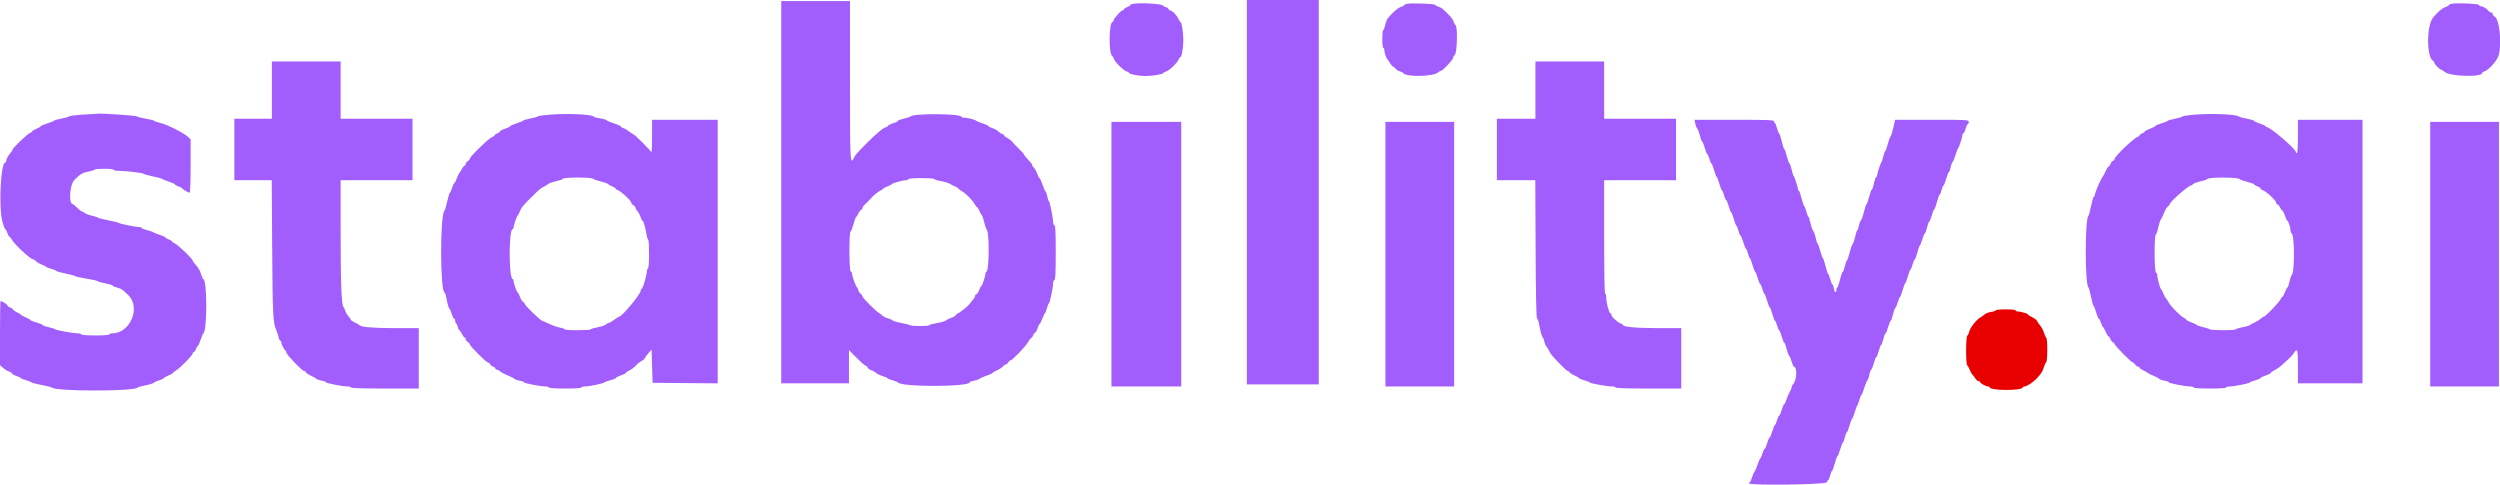 <svg id="svg" version="1.1" xmlns="http://www.w3.org/2000/svg" xmlns:xlink="http://www.w3.org/1999/xlink" width="400" height="77.536" viewBox="0, 0, 400,77.536"><g id="svgg"><path id="path0" d="M199.500 30.750 L 199.500 61.500 205.250 61.500 L 211.000 61.500 211.000 30.750 L 211.000 0.000 205.250 0.000 L 199.500 0.000 199.500 30.750 M125.000 30.750 L 125.000 61.333 130.417 61.333 L 135.833 61.333 135.833 58.674 L 135.833 56.015 137.064 57.257 C 137.741 57.941,138.376 58.500,138.475 58.500 C 138.574 58.500,138.731 58.641,138.823 58.814 C 138.916 58.987,139.167 59.172,139.382 59.226 C 139.596 59.280,139.939 59.469,140.142 59.646 C 140.346 59.822,140.848 60.066,141.257 60.187 C 141.665 60.307,142.000 60.455,142.000 60.515 C 142.000 60.574,142.356 60.721,142.792 60.841 C 143.227 60.961,143.623 61.118,143.673 61.190 C 144.190 61.950,155.167 61.918,155.167 61.157 C 155.167 61.087,155.468 60.978,155.837 60.916 C 156.205 60.854,156.599 60.716,156.712 60.610 C 156.824 60.504,157.348 60.273,157.875 60.098 C 158.402 59.923,158.833 59.728,158.833 59.665 C 158.833 59.602,159.152 59.410,159.542 59.237 C 159.931 59.065,160.348 58.791,160.468 58.629 C 160.588 58.466,160.776 58.333,160.886 58.333 C 160.996 58.333,161.180 58.183,161.295 58.000 C 161.409 57.817,161.584 57.667,161.683 57.667 C 161.947 57.667,164.078 55.456,164.440 54.807 C 164.610 54.501,164.881 54.152,165.042 54.032 C 165.202 53.912,165.333 53.714,165.333 53.592 C 165.333 53.469,165.442 53.327,165.574 53.277 C 165.706 53.226,165.906 52.880,166.017 52.509 C 166.128 52.137,166.275 51.833,166.343 51.833 C 166.411 51.833,166.601 51.458,166.766 51.000 C 166.931 50.542,167.112 50.167,167.169 50.167 C 167.226 50.167,167.375 49.792,167.500 49.333 C 167.625 48.875,167.778 48.500,167.841 48.500 C 167.974 48.500,168.500 45.952,168.500 45.306 C 168.500 45.061,168.594 44.830,168.708 44.792 C 168.868 44.738,168.917 43.713,168.917 40.417 C 168.917 37.120,168.868 36.095,168.708 36.042 C 168.594 36.003,168.500 35.779,168.500 35.542 C 168.500 34.878,167.950 32.167,167.816 32.167 C 167.750 32.167,167.645 31.865,167.583 31.497 C 167.521 31.128,167.383 30.734,167.276 30.622 C 167.170 30.509,166.940 29.985,166.765 29.458 C 166.589 28.931,166.393 28.500,166.329 28.500 C 166.265 28.500,166.078 28.144,165.913 27.708 C 165.749 27.273,165.514 26.857,165.391 26.783 C 165.268 26.710,165.167 26.566,165.167 26.464 C 165.167 26.362,165.059 26.159,164.928 26.014 C 164.797 25.869,164.497 25.540,164.262 25.284 C 164.026 25.028,163.833 24.765,163.832 24.701 C 163.832 24.636,163.459 24.224,163.003 23.784 C 162.548 23.345,162.079 22.850,161.963 22.684 C 161.846 22.518,161.506 22.257,161.208 22.104 C 160.910 21.950,160.667 21.757,160.667 21.674 C 160.667 21.590,160.514 21.474,160.328 21.415 C 160.141 21.356,159.860 21.173,159.703 21.009 C 159.545 20.845,159.135 20.620,158.792 20.509 C 158.448 20.398,158.167 20.250,158.167 20.181 C 158.167 20.111,157.735 19.911,157.208 19.736 C 156.681 19.561,156.212 19.370,156.167 19.311 C 156.042 19.150,154.812 18.835,154.306 18.834 C 154.061 18.834,153.836 18.759,153.806 18.668 C 153.635 18.160,146.025 18.130,145.676 18.636 C 145.625 18.710,145.152 18.865,144.625 18.981 C 144.098 19.096,143.667 19.255,143.667 19.334 C 143.667 19.413,143.498 19.527,143.292 19.587 C 142.612 19.785,142.000 20.079,142.000 20.207 C 142.000 20.277,141.914 20.333,141.808 20.333 C 141.465 20.333,140.181 21.384,138.752 22.833 C 136.962 24.648,136.902 24.718,136.588 25.324 C 136.023 26.417,136.000 25.941,136.000 13.000 L 136.000 0.167 130.500 0.167 L 125.000 0.167 125.000 30.750 M181.292 0.610 C 181.040 0.653,180.833 0.751,180.833 0.828 C 180.833 0.905,180.608 1.046,180.333 1.142 C 180.058 1.238,179.833 1.395,179.833 1.491 C 179.833 1.588,179.730 1.667,179.604 1.667 C 179.336 1.667,178.168 2.987,178.167 3.292 C 178.167 3.406,178.105 3.500,178.029 3.500 C 177.420 3.500,177.355 8.591,177.959 8.979 C 178.048 9.036,178.173 9.249,178.236 9.450 C 178.391 9.946,179.804 11.320,180.283 11.440 C 180.494 11.493,180.667 11.597,180.667 11.671 C 180.667 11.875,182.225 12.167,183.314 12.167 C 184.397 12.167,186.167 11.853,186.167 11.662 C 186.167 11.593,186.353 11.489,186.582 11.432 C 187.068 11.310,188.422 10.007,188.580 9.510 C 188.640 9.321,188.750 9.167,188.825 9.167 C 189.065 9.167,189.333 7.723,189.333 6.434 C 189.333 5.165,189.065 3.500,188.860 3.500 C 188.799 3.500,188.646 3.270,188.522 2.989 C 188.273 2.427,187.529 1.667,187.228 1.667 C 187.122 1.667,186.992 1.554,186.940 1.417 C 186.887 1.279,186.734 1.167,186.600 1.167 C 186.467 1.167,186.229 1.038,186.072 0.882 C 185.785 0.595,182.475 0.406,181.292 0.610 M225.125 0.610 C 224.873 0.653,224.667 0.751,224.667 0.826 C 224.667 0.902,224.498 1.007,224.292 1.059 C 223.735 1.200,223.006 1.800,222.080 2.879 C 221.940 3.041,221.740 3.548,221.634 4.004 C 221.529 4.460,221.381 4.833,221.305 4.833 C 221.229 4.833,221.167 5.471,221.167 6.250 C 221.167 7.083,221.235 7.667,221.333 7.667 C 221.425 7.667,221.500 7.851,221.500 8.075 C 221.500 8.471,221.807 9.330,222.009 9.500 C 222.064 9.546,222.250 9.827,222.423 10.125 C 222.597 10.423,222.817 10.667,222.913 10.667 C 223.008 10.667,223.174 10.807,223.282 10.979 C 223.389 11.151,223.687 11.344,223.945 11.409 C 224.203 11.474,224.459 11.601,224.516 11.692 C 224.934 12.369,229.425 12.266,230.128 11.563 C 230.254 11.436,230.448 11.333,230.558 11.333 C 230.830 11.333,232.500 9.545,232.500 9.254 C 232.500 9.127,232.631 8.892,232.792 8.732 C 233.142 8.381,233.235 4.252,232.897 4.036 C 232.795 3.970,232.654 3.729,232.585 3.500 C 232.450 3.059,232.309 2.869,231.553 2.113 C 230.798 1.358,230.607 1.216,230.167 1.082 C 229.938 1.012,229.699 0.876,229.637 0.779 C 229.520 0.597,225.972 0.464,225.125 0.610 M392.208 0.609 C 392.002 0.654,391.833 0.745,391.833 0.811 C 391.833 0.878,391.567 1.029,391.242 1.147 C 390.693 1.345,390.020 1.922,389.278 2.829 C 388.243 4.095,388.235 9.121,389.269 9.717 C 389.396 9.790,389.500 9.940,389.500 10.050 C 389.500 10.278,390.392 11.167,390.620 11.167 C 390.703 11.167,390.922 11.308,391.107 11.480 C 391.931 12.248,397.167 12.399,397.167 11.655 C 397.167 11.582,397.335 11.469,397.542 11.404 C 398.250 11.179,399.595 9.628,399.806 8.791 C 400.315 6.768,399.907 3.063,399.129 2.646 C 398.966 2.559,398.833 2.378,398.833 2.244 C 398.833 2.110,398.725 2.000,398.593 2.000 C 398.460 2.000,398.253 1.869,398.132 1.708 C 397.868 1.358,397.262 1.000,396.933 1.000 C 396.802 1.000,396.663 0.907,396.625 0.792 C 396.555 0.581,393.023 0.435,392.208 0.609 M43.500 14.417 L 43.500 19.000 40.500 19.000 L 37.500 19.000 37.500 23.917 L 37.500 28.833 40.489 28.833 L 43.478 28.833 43.549 39.708 C 43.620 50.610,43.675 51.653,44.241 52.917 C 44.364 53.192,44.516 53.660,44.579 53.958 C 44.642 54.256,44.762 54.500,44.847 54.500 C 44.931 54.500,45.000 54.620,45.000 54.766 C 45.000 55.060,45.511 56.051,45.708 56.139 C 45.777 56.169,45.833 56.300,45.833 56.428 C 45.833 56.735,48.323 59.333,48.617 59.333 C 48.742 59.333,48.883 59.436,48.932 59.562 C 48.980 59.688,49.334 59.931,49.718 60.101 C 50.102 60.271,50.509 60.499,50.622 60.607 C 50.734 60.715,51.128 60.854,51.497 60.916 C 51.865 60.978,52.167 61.090,52.167 61.164 C 52.167 61.320,54.822 61.834,55.625 61.834 C 55.923 61.833,56.167 61.908,56.167 62.000 C 56.167 62.108,58.083 62.167,61.583 62.167 L 67.000 62.167 67.000 57.333 L 67.000 52.500 63.175 52.500 C 59.693 52.500,57.737 52.332,57.500 52.012 C 57.454 51.950,57.135 51.768,56.792 51.608 C 56.448 51.449,56.167 51.265,56.166 51.201 C 56.166 51.136,55.977 50.863,55.745 50.594 C 55.513 50.324,55.277 49.912,55.220 49.677 C 55.162 49.442,55.055 49.210,54.980 49.160 C 54.644 48.938,54.503 45.477,54.501 37.458 L 54.500 28.833 60.250 28.833 L 66.000 28.833 66.000 23.917 L 66.000 19.000 60.250 19.000 L 54.500 19.000 54.500 14.417 L 54.500 9.833 49.000 9.833 L 43.500 9.833 43.500 14.417 M245.667 14.417 L 245.667 19.000 242.583 19.000 L 239.500 19.000 239.500 23.917 L 239.500 28.833 242.574 28.833 L 245.647 28.833 245.699 39.839 C 245.735 47.644,245.804 50.880,245.934 50.964 C 246.036 51.030,246.169 51.383,246.231 51.750 C 246.428 52.911,246.726 54.000,246.846 54.000 C 246.910 54.000,247.012 54.260,247.071 54.578 C 247.131 54.896,247.271 55.252,247.382 55.370 C 247.493 55.487,247.694 55.808,247.829 56.083 C 248.127 56.691,248.208 56.791,249.557 58.208 C 250.145 58.827,250.707 59.333,250.805 59.333 C 250.903 59.333,251.043 59.434,251.117 59.557 C 251.190 59.680,251.569 59.919,251.958 60.089 C 252.348 60.259,252.667 60.448,252.667 60.510 C 252.667 60.573,253.023 60.721,253.458 60.841 C 253.894 60.961,254.290 61.117,254.339 61.189 C 254.447 61.348,257.160 61.833,257.938 61.833 C 258.247 61.833,258.500 61.908,258.500 62.000 C 258.500 62.108,260.361 62.167,263.750 62.167 L 269.000 62.167 269.000 57.333 L 269.000 52.500 265.278 52.500 C 261.791 52.500,259.667 52.306,259.667 51.988 C 259.667 51.915,259.498 51.805,259.292 51.743 C 258.837 51.606,257.833 50.680,257.833 50.398 C 257.833 50.286,257.756 50.169,257.662 50.137 C 257.437 50.062,257.004 48.418,257.002 47.625 C 257.001 47.281,256.925 47.000,256.833 47.000 C 256.724 47.000,256.667 43.861,256.667 37.917 L 256.667 28.833 262.417 28.833 L 268.167 28.833 268.167 23.917 L 268.167 19.000 262.417 19.000 L 256.667 19.000 256.667 14.417 L 256.667 9.833 251.167 9.833 L 245.667 9.833 245.667 14.417 M13.014 18.351 C 11.967 18.426,11.067 18.555,11.014 18.637 C 10.960 18.720,10.434 18.871,9.845 18.974 C 9.256 19.077,8.731 19.221,8.678 19.295 C 8.626 19.369,8.115 19.577,7.542 19.756 C 6.969 19.936,6.500 20.140,6.500 20.210 C 6.500 20.279,6.200 20.456,5.833 20.603 C 5.467 20.749,5.167 20.931,5.167 21.007 C 5.167 21.082,5.013 21.193,4.826 21.252 C 4.442 21.374,2.000 23.703,2.000 23.947 C 2.000 24.033,1.869 24.253,1.708 24.435 C 1.296 24.904,1.000 25.453,1.000 25.748 C 1.000 25.886,0.933 26.000,0.852 26.000 C 0.099 26.000,-0.244 33.252,0.400 35.542 C 0.574 36.160,0.774 36.667,0.845 36.667 C 0.916 36.667,1.061 36.929,1.167 37.250 C 1.273 37.571,1.412 37.833,1.477 37.833 C 1.542 37.833,1.729 38.060,1.892 38.337 C 2.405 39.204,4.890 41.500,5.317 41.500 C 5.411 41.500,5.621 41.640,5.785 41.812 C 5.949 41.983,6.365 42.223,6.708 42.345 C 7.052 42.467,7.333 42.613,7.333 42.670 C 7.333 42.727,7.708 42.875,8.167 43.000 C 8.625 43.125,9.000 43.279,9.000 43.342 C 9.000 43.406,9.656 43.593,10.458 43.759 C 11.260 43.925,11.954 44.114,12.000 44.178 C 12.046 44.243,12.890 44.428,13.875 44.589 C 14.860 44.750,15.667 44.934,15.667 44.998 C 15.667 45.061,16.192 45.212,16.833 45.333 C 17.475 45.454,18.000 45.614,18.000 45.687 C 18.000 45.760,18.319 45.906,18.708 46.010 C 19.446 46.208,19.526 46.261,20.527 47.223 C 22.568 49.184,20.837 53.333,17.980 53.333 C 17.716 53.333,17.500 53.408,17.500 53.500 C 17.500 53.603,16.639 53.667,15.250 53.667 C 13.861 53.667,13.000 53.603,13.000 53.500 C 13.000 53.408,12.756 53.333,12.458 53.333 C 11.714 53.332,8.941 52.837,8.835 52.685 C 8.788 52.618,8.319 52.468,7.792 52.353 C 7.265 52.237,6.833 52.083,6.833 52.010 C 6.833 51.937,6.383 51.751,5.833 51.597 C 5.283 51.442,4.833 51.260,4.833 51.192 C 4.833 51.124,4.496 50.929,4.083 50.759 C 3.671 50.589,3.333 50.404,3.333 50.349 C 3.333 50.293,3.090 50.141,2.792 50.011 C 2.494 49.881,2.152 49.637,2.032 49.470 C 1.912 49.303,1.704 49.167,1.569 49.167 C 1.433 49.167,1.279 49.051,1.225 48.911 C 1.139 48.687,0.347 48.167,0.092 48.167 C 0.041 48.167,-0.000 50.475,-0.000 53.296 L -0.000 58.426 0.519 58.881 C 0.804 59.132,1.211 59.380,1.424 59.433 C 1.636 59.487,1.844 59.621,1.887 59.733 C 1.930 59.844,2.273 60.037,2.649 60.161 C 3.025 60.285,3.333 60.436,3.333 60.497 C 3.333 60.557,3.708 60.709,4.167 60.833 C 4.625 60.958,5.000 61.109,5.000 61.168 C 5.000 61.228,5.731 61.418,6.625 61.590 C 7.519 61.763,8.287 61.953,8.333 62.013 C 8.812 62.637,21.586 62.638,21.996 62.014 C 22.044 61.942,22.593 61.787,23.217 61.671 C 23.840 61.554,24.440 61.372,24.550 61.265 C 24.660 61.159,25.069 60.977,25.458 60.862 C 25.848 60.747,26.167 60.597,26.167 60.527 C 26.167 60.458,26.504 60.262,26.917 60.092 C 27.329 59.922,27.667 59.736,27.667 59.677 C 27.667 59.619,27.893 59.438,28.169 59.275 C 28.817 58.892,30.833 56.828,30.833 56.548 C 30.833 56.430,30.912 56.333,31.009 56.333 C 31.105 56.333,31.262 56.108,31.358 55.833 C 31.454 55.558,31.588 55.333,31.656 55.333 C 31.724 55.333,31.922 54.902,32.097 54.375 C 32.272 53.848,32.474 53.373,32.546 53.321 C 33.174 52.857,33.151 44.667,32.521 44.667 C 32.458 44.667,32.309 44.337,32.190 43.934 C 31.979 43.221,31.721 42.788,31.125 42.147 C 30.965 41.974,30.833 41.770,30.833 41.693 C 30.833 41.429,28.520 39.204,28.010 38.978 C 27.730 38.854,27.500 38.691,27.500 38.617 C 27.500 38.543,27.275 38.404,27.000 38.308 C 26.725 38.212,26.500 38.079,26.500 38.011 C 26.500 37.943,26.069 37.744,25.542 37.569 C 25.015 37.395,24.546 37.206,24.500 37.149 C 24.454 37.093,24.023 36.948,23.542 36.826 C 23.060 36.704,22.667 36.543,22.667 36.468 C 22.667 36.394,22.498 36.333,22.292 36.333 C 21.740 36.334,19.097 35.797,19.000 35.665 C 18.954 35.603,18.204 35.416,17.333 35.250 C 16.462 35.084,15.713 34.896,15.667 34.832 C 15.621 34.768,15.173 34.618,14.671 34.499 C 14.169 34.380,13.657 34.181,13.534 34.058 C 13.410 33.934,13.221 33.833,13.113 33.832 C 13.005 33.831,12.662 33.568,12.352 33.248 C 12.041 32.928,11.727 32.667,11.655 32.667 C 10.946 32.667,11.143 29.551,11.900 28.796 C 12.877 27.822,13.200 27.631,14.191 27.442 C 14.728 27.340,15.167 27.199,15.167 27.129 C 15.167 27.058,15.842 27.000,16.667 27.000 C 17.556 27.000,18.167 27.068,18.167 27.167 C 18.167 27.258,18.560 27.334,19.042 27.334 C 20.174 27.334,22.892 27.667,23.000 27.818 C 23.046 27.882,23.721 28.070,24.500 28.234 C 25.279 28.399,25.954 28.583,26.000 28.643 C 26.046 28.702,26.515 28.895,27.042 29.069 C 27.569 29.244,28.000 29.444,28.000 29.514 C 28.000 29.584,28.262 29.727,28.583 29.833 C 28.904 29.939,29.167 30.076,29.168 30.138 C 29.169 30.270,30.124 30.833,30.347 30.833 C 30.436 30.833,30.500 29.047,30.500 26.561 L 30.500 22.288 30.054 21.875 C 29.373 21.244,26.670 19.895,25.611 19.658 C 25.092 19.542,24.667 19.395,24.667 19.330 C 24.667 19.266,24.085 19.116,23.375 18.996 C 22.665 18.876,22.044 18.721,21.997 18.650 C 21.901 18.507,17.078 18.153,15.753 18.190 C 15.293 18.204,14.060 18.276,13.014 18.351 M87.758 18.358 C 86.846 18.439,86.059 18.564,86.008 18.636 C 85.958 18.709,85.435 18.856,84.846 18.963 C 84.257 19.070,83.732 19.223,83.679 19.303 C 83.627 19.383,83.152 19.583,82.625 19.747 C 82.098 19.911,81.667 20.104,81.667 20.176 C 81.667 20.248,81.292 20.431,80.833 20.583 C 80.375 20.736,80.000 20.931,80.000 21.018 C 80.000 21.104,79.813 21.246,79.583 21.333 C 79.354 21.420,79.167 21.550,79.167 21.622 C 79.167 21.693,78.932 21.856,78.644 21.983 C 78.070 22.237,75.167 25.085,75.167 25.394 C 75.167 25.500,75.017 25.680,74.833 25.795 C 74.650 25.909,74.500 26.115,74.500 26.251 C 74.500 26.388,74.427 26.500,74.338 26.500 C 74.248 26.500,74.050 26.744,73.898 27.042 C 73.745 27.340,73.567 27.621,73.503 27.667 C 73.439 27.712,73.252 28.106,73.087 28.542 C 72.923 28.977,72.735 29.333,72.670 29.333 C 72.606 29.333,72.458 29.652,72.341 30.042 C 72.225 30.431,72.063 30.792,71.980 30.844 C 71.898 30.896,71.704 31.533,71.549 32.261 C 71.394 32.988,71.207 33.625,71.134 33.676 C 70.382 34.202,70.407 46.833,71.160 46.833 C 71.226 46.833,71.374 47.360,71.489 48.004 C 71.604 48.648,71.788 49.267,71.897 49.379 C 72.006 49.491,72.189 49.902,72.304 50.292 C 72.419 50.681,72.585 51.000,72.673 51.000 C 72.761 51.000,72.833 51.146,72.833 51.323 C 72.833 51.501,72.903 51.690,72.987 51.742 C 73.072 51.794,73.190 52.061,73.250 52.335 C 73.311 52.609,73.420 52.833,73.494 52.833 C 73.568 52.833,73.753 53.096,73.905 53.417 C 74.058 53.737,74.254 54.000,74.341 54.000 C 74.429 54.000,74.500 54.112,74.500 54.249 C 74.500 54.385,74.650 54.591,74.833 54.705 C 75.017 54.820,75.167 54.999,75.167 55.103 C 75.167 55.351,77.816 58.000,78.063 58.000 C 78.168 58.000,78.347 58.150,78.461 58.333 C 78.576 58.517,78.773 58.667,78.900 58.667 C 79.027 58.667,79.174 58.779,79.227 58.917 C 79.280 59.054,79.424 59.167,79.547 59.167 C 79.670 59.167,79.916 59.300,80.094 59.464 C 80.271 59.627,80.792 59.903,81.250 60.077 C 81.708 60.251,82.175 60.485,82.288 60.598 C 82.401 60.711,82.795 60.854,83.163 60.916 C 83.532 60.978,83.833 61.090,83.833 61.164 C 83.833 61.320,86.489 61.834,87.292 61.834 C 87.590 61.833,87.833 61.908,87.833 62.000 C 87.833 62.104,88.806 62.167,90.417 62.167 C 92.028 62.167,93.000 62.104,93.000 62.000 C 93.000 61.908,93.258 61.833,93.572 61.833 C 94.294 61.833,96.499 61.375,96.740 61.175 C 96.840 61.092,97.276 60.935,97.711 60.826 C 98.145 60.717,98.500 60.569,98.500 60.497 C 98.500 60.425,98.875 60.232,99.333 60.067 C 99.792 59.902,100.167 59.711,100.167 59.642 C 100.167 59.572,100.430 59.391,100.752 59.238 C 101.074 59.085,101.512 58.752,101.727 58.498 C 101.941 58.243,102.352 57.913,102.641 57.763 C 102.930 57.614,103.167 57.421,103.167 57.335 C 103.167 57.249,103.410 56.900,103.708 56.561 L 104.250 55.943 104.333 58.597 L 104.417 61.250 109.625 61.294 L 114.833 61.338 114.833 40.252 L 114.833 19.167 109.583 19.167 L 104.333 19.167 104.328 21.875 C 104.324 23.958,104.280 24.509,104.136 24.261 C 103.917 23.883,101.531 21.502,101.364 21.495 C 101.301 21.493,100.955 21.268,100.595 20.995 C 100.235 20.723,99.845 20.500,99.729 20.500 C 99.612 20.500,99.457 20.399,99.383 20.275 C 99.310 20.151,98.800 19.911,98.250 19.741 C 97.700 19.572,97.161 19.346,97.053 19.239 C 96.944 19.133,96.458 18.993,95.972 18.929 C 95.487 18.864,95.047 18.743,94.996 18.660 C 94.762 18.282,90.596 18.109,87.758 18.358 M350.925 18.358 C 350.013 18.439,349.226 18.568,349.175 18.645 C 349.125 18.722,348.577 18.885,347.958 19.007 C 347.340 19.128,346.833 19.275,346.833 19.332 C 346.833 19.390,346.383 19.572,345.833 19.736 C 345.283 19.901,344.833 20.095,344.833 20.168 C 344.833 20.240,344.458 20.435,344.000 20.600 C 343.542 20.764,343.167 20.961,343.167 21.037 C 343.167 21.113,342.979 21.246,342.750 21.333 C 342.521 21.420,342.333 21.560,342.333 21.643 C 342.333 21.726,342.202 21.839,342.042 21.892 C 341.389 22.111,338.333 25.025,338.333 25.428 C 338.333 25.540,338.220 25.675,338.081 25.728 C 337.942 25.781,337.756 26.014,337.668 26.246 C 337.580 26.477,337.443 26.667,337.363 26.667 C 337.283 26.667,337.077 26.985,336.905 27.375 C 336.733 27.765,336.548 28.121,336.492 28.167 C 336.287 28.338,335.335 30.452,335.232 30.966 C 335.173 31.260,335.069 31.500,335.000 31.500 C 334.932 31.500,334.740 32.156,334.574 32.958 C 334.408 33.760,334.221 34.454,334.159 34.500 C 333.574 34.929,333.574 45.571,334.159 46.000 C 334.221 46.046,334.408 46.740,334.574 47.542 C 334.740 48.344,334.929 49.000,334.994 49.000 C 335.059 49.000,335.237 49.450,335.390 50.000 C 335.543 50.550,335.731 51.000,335.807 51.000 C 335.884 51.000,336.046 51.300,336.167 51.667 C 336.288 52.033,336.431 52.334,336.485 52.335 C 336.539 52.336,336.731 52.673,336.912 53.085 C 337.093 53.497,337.301 53.833,337.375 53.833 C 337.448 53.833,337.580 54.023,337.668 54.254 C 337.756 54.486,337.942 54.719,338.081 54.772 C 338.220 54.825,338.333 54.947,338.333 55.043 C 338.333 55.273,341.018 58.000,341.245 58.000 C 341.341 58.000,341.513 58.150,341.628 58.333 C 341.742 58.517,341.948 58.667,342.085 58.667 C 342.221 58.667,342.333 58.738,342.333 58.826 C 342.333 58.913,342.615 59.115,342.958 59.275 C 343.302 59.435,343.621 59.619,343.667 59.685 C 343.713 59.750,344.088 59.937,344.500 60.101 C 344.913 60.265,345.342 60.490,345.455 60.601 C 345.568 60.712,345.962 60.854,346.330 60.916 C 346.699 60.978,347.000 61.090,347.000 61.164 C 347.000 61.320,349.656 61.834,350.458 61.834 C 350.756 61.833,351.000 61.908,351.000 62.000 C 351.000 62.104,351.972 62.167,353.583 62.167 C 355.194 62.167,356.167 62.104,356.167 62.000 C 356.167 61.908,356.432 61.833,356.757 61.833 C 357.479 61.833,359.884 61.349,360.000 61.181 C 360.046 61.114,360.440 60.961,360.875 60.841 C 361.310 60.721,361.667 60.564,361.667 60.492 C 361.667 60.419,362.042 60.236,362.500 60.083 C 362.958 59.931,363.333 59.741,363.333 59.661 C 363.333 59.581,363.600 59.389,363.927 59.234 C 364.253 59.079,364.772 58.719,365.080 58.434 C 365.388 58.150,365.890 57.692,366.197 57.417 C 366.503 57.142,366.886 56.710,367.047 56.458 C 367.585 55.619,367.667 55.911,367.667 58.667 L 367.667 61.333 372.833 61.333 L 378.000 61.333 378.000 40.250 L 378.000 19.167 372.833 19.167 L 367.667 19.167 367.667 21.833 C 367.667 23.500,367.604 24.500,367.500 24.500 C 367.408 24.500,367.333 24.420,367.333 24.323 C 367.333 23.828,363.247 20.333,362.668 20.333 C 362.576 20.333,362.500 20.272,362.500 20.197 C 362.500 20.122,362.087 19.931,361.583 19.772 C 361.079 19.613,360.667 19.420,360.667 19.344 C 360.667 19.267,360.160 19.111,359.542 18.997 C 358.923 18.883,358.336 18.726,358.237 18.648 C 357.760 18.273,353.716 18.113,350.925 18.358 M271.243 19.774 C 271.306 20.108,271.450 20.474,271.564 20.588 C 271.678 20.702,271.872 21.216,271.995 21.731 C 272.119 22.245,272.279 22.667,272.351 22.667 C 272.424 22.667,272.609 23.117,272.763 23.667 C 272.918 24.217,273.099 24.667,273.167 24.667 C 273.235 24.667,273.385 25.004,273.500 25.417 C 273.615 25.829,273.763 26.167,273.828 26.167 C 273.893 26.167,274.086 26.654,274.256 27.250 C 274.427 27.846,274.617 28.333,274.679 28.333 C 274.741 28.333,274.932 28.821,275.102 29.417 C 275.273 30.012,275.469 30.500,275.537 30.500 C 275.606 30.500,275.747 30.837,275.851 31.250 C 275.955 31.662,276.102 32.000,276.178 32.000 C 276.254 32.000,276.442 32.450,276.597 33.000 C 276.751 33.550,276.930 34.000,276.995 34.000 C 277.060 34.000,277.253 34.487,277.423 35.083 C 277.593 35.679,277.784 36.167,277.847 36.167 C 277.909 36.167,278.045 36.504,278.149 36.917 C 278.253 37.329,278.396 37.667,278.467 37.667 C 278.538 37.667,278.743 38.154,278.923 38.750 C 279.103 39.346,279.305 39.833,279.373 39.833 C 279.440 39.833,279.580 40.171,279.684 40.583 C 279.788 40.996,279.924 41.333,279.987 41.333 C 280.049 41.333,280.240 41.821,280.410 42.417 C 280.581 43.012,280.773 43.500,280.838 43.500 C 280.903 43.500,281.082 43.950,281.237 44.500 C 281.391 45.050,281.579 45.500,281.656 45.500 C 281.732 45.500,281.879 45.837,281.983 46.250 C 282.086 46.663,282.228 47.000,282.296 47.000 C 282.365 47.000,282.560 47.487,282.731 48.083 C 282.902 48.679,283.092 49.167,283.154 49.167 C 283.216 49.167,283.407 49.654,283.577 50.250 C 283.747 50.846,283.940 51.333,284.005 51.333 C 284.070 51.333,284.218 51.671,284.333 52.083 C 284.449 52.496,284.599 52.833,284.666 52.833 C 284.734 52.833,284.916 53.283,285.070 53.833 C 285.224 54.383,285.410 54.833,285.482 54.833 C 285.554 54.833,285.714 55.255,285.838 55.769 C 285.961 56.284,286.147 56.790,286.251 56.894 C 286.354 56.998,286.544 57.440,286.673 57.875 C 286.801 58.310,286.953 58.667,287.010 58.667 C 287.586 58.667,287.493 60.864,286.892 61.466 C 286.768 61.589,286.667 61.808,286.667 61.951 C 286.667 62.094,286.524 62.445,286.349 62.730 C 286.175 63.016,285.938 63.569,285.823 63.958 C 285.708 64.348,285.553 64.667,285.478 64.667 C 285.404 64.667,285.223 65.079,285.076 65.583 C 284.930 66.087,284.748 66.500,284.673 66.500 C 284.598 66.500,284.437 66.838,284.315 67.250 C 284.194 67.662,284.043 68.000,283.982 68.000 C 283.920 68.000,283.735 68.450,283.570 69.000 C 283.405 69.550,283.212 70.000,283.140 70.000 C 283.068 70.000,282.889 70.412,282.743 70.917 C 282.596 71.421,282.415 71.833,282.340 71.833 C 282.265 71.833,282.104 72.171,281.982 72.583 C 281.860 72.996,281.714 73.333,281.657 73.333 C 281.601 73.333,281.411 73.765,281.235 74.292 C 281.060 74.819,280.832 75.340,280.729 75.449 C 280.626 75.559,280.441 75.990,280.318 76.407 C 280.195 76.825,280.035 77.167,279.964 77.167 C 279.892 77.167,279.833 77.242,279.833 77.333 C 279.833 77.709,292.186 77.544,292.285 77.167 C 292.333 76.983,292.430 76.833,292.500 76.833 C 292.570 76.833,292.712 76.496,292.816 76.083 C 292.920 75.671,293.062 75.333,293.132 75.333 C 293.202 75.333,293.395 74.808,293.560 74.167 C 293.725 73.525,293.917 73.000,293.987 73.000 C 294.056 73.000,294.253 72.513,294.423 71.917 C 294.593 71.321,294.785 70.833,294.850 70.833 C 294.914 70.833,295.057 70.458,295.167 70.000 C 295.277 69.542,295.422 69.167,295.490 69.167 C 295.558 69.167,295.753 68.679,295.923 68.083 C 296.093 67.488,296.281 67.000,296.340 67.000 C 296.399 67.000,296.587 66.531,296.757 65.958 C 296.928 65.385,297.115 64.879,297.173 64.833 C 297.231 64.787,297.382 64.394,297.509 63.958 C 297.636 63.523,297.786 63.167,297.843 63.167 C 297.900 63.167,298.088 62.698,298.259 62.125 C 298.431 61.552,298.661 60.991,298.771 60.878 C 298.880 60.766,299.021 60.370,299.083 60.000 C 299.146 59.630,299.292 59.232,299.407 59.117 C 299.523 59.001,299.717 58.515,299.840 58.037 C 299.963 57.558,300.120 57.167,300.190 57.167 C 300.259 57.167,300.442 56.717,300.597 56.167 C 300.751 55.617,300.930 55.167,300.995 55.167 C 301.060 55.167,301.212 54.754,301.333 54.250 C 301.454 53.746,301.612 53.333,301.685 53.333 C 301.757 53.333,301.942 52.883,302.097 52.333 C 302.251 51.783,302.437 51.333,302.510 51.333 C 302.583 51.333,302.737 50.912,302.852 50.398 C 302.967 49.883,303.146 49.377,303.250 49.273 C 303.354 49.169,303.544 48.727,303.673 48.292 C 303.801 47.856,303.953 47.500,304.010 47.500 C 304.067 47.500,304.253 47.012,304.423 46.417 C 304.593 45.821,304.778 45.333,304.833 45.333 C 304.889 45.333,305.073 44.846,305.244 44.250 C 305.414 43.654,305.600 43.167,305.657 43.167 C 305.714 43.167,305.864 42.810,305.991 42.375 C 306.118 41.940,306.288 41.539,306.370 41.485 C 306.451 41.430,306.634 40.943,306.775 40.401 C 306.916 39.860,307.086 39.379,307.151 39.333 C 307.217 39.287,307.404 38.819,307.568 38.292 C 307.731 37.765,307.920 37.333,307.989 37.333 C 308.058 37.333,308.206 36.921,308.319 36.417 C 308.432 35.912,308.584 35.500,308.657 35.500 C 308.730 35.500,308.916 35.050,309.070 34.500 C 309.224 33.950,309.407 33.500,309.476 33.500 C 309.546 33.500,309.739 32.975,309.905 32.333 C 310.071 31.692,310.264 31.167,310.334 31.167 C 310.404 31.167,310.545 30.829,310.649 30.417 C 310.753 30.004,310.894 29.667,310.963 29.667 C 311.031 29.667,311.227 29.179,311.398 28.583 C 311.568 27.988,311.767 27.500,311.839 27.500 C 311.912 27.500,312.022 27.199,312.084 26.830 C 312.146 26.462,312.285 26.068,312.393 25.955 C 312.501 25.842,312.728 25.300,312.898 24.750 C 313.068 24.200,313.258 23.712,313.320 23.667 C 313.457 23.565,314.000 21.887,314.000 21.564 C 314.000 21.437,314.065 21.333,314.145 21.333 C 314.225 21.333,314.385 20.996,314.500 20.583 C 314.615 20.171,314.775 19.833,314.855 19.833 C 314.935 19.833,315.000 19.683,315.000 19.500 C 315.000 19.173,314.889 19.167,309.111 19.167 L 303.221 19.167 302.917 20.500 C 302.749 21.233,302.556 21.833,302.486 21.833 C 302.417 21.833,302.225 22.358,302.060 23.000 C 301.895 23.642,301.709 24.167,301.646 24.167 C 301.584 24.167,301.440 24.560,301.326 25.042 C 301.212 25.523,301.069 25.954,301.009 26.000 C 300.874 26.103,300.333 27.786,300.333 28.102 C 300.333 28.229,300.269 28.333,300.189 28.333 C 300.110 28.333,299.950 28.783,299.833 29.333 C 299.717 29.883,299.562 30.333,299.491 30.333 C 299.419 30.333,299.225 30.858,299.060 31.500 C 298.895 32.142,298.709 32.667,298.648 32.667 C 298.586 32.667,298.403 33.209,298.240 33.873 C 298.078 34.536,297.851 35.172,297.738 35.286 C 297.624 35.400,297.479 35.795,297.417 36.163 C 297.355 36.532,297.246 36.833,297.175 36.833 C 297.104 36.833,296.949 37.290,296.830 37.847 C 296.712 38.405,296.527 38.949,296.419 39.058 C 296.310 39.166,296.089 39.797,295.926 40.460 C 295.764 41.124,295.576 41.667,295.509 41.667 C 295.441 41.667,295.294 42.079,295.181 42.583 C 295.068 43.087,294.913 43.500,294.836 43.500 C 294.758 43.500,294.562 44.063,294.400 44.750 C 294.238 45.438,294.044 46.000,293.970 46.000 C 293.895 46.000,293.833 46.146,293.833 46.323 C 293.833 46.944,293.529 46.830,293.417 46.167 C 293.355 45.800,293.249 45.500,293.182 45.500 C 293.115 45.500,292.958 45.125,292.833 44.667 C 292.709 44.208,292.560 43.833,292.503 43.833 C 292.447 43.833,292.260 43.271,292.089 42.583 C 291.918 41.896,291.731 41.333,291.674 41.333 C 291.616 41.333,291.426 40.808,291.250 40.167 C 291.074 39.525,290.883 39.000,290.825 39.000 C 290.767 39.000,290.624 38.574,290.508 38.053 C 290.391 37.532,290.203 37.013,290.090 36.900 C 289.977 36.787,289.788 36.238,289.670 35.680 C 289.551 35.123,289.404 34.667,289.342 34.667 C 289.280 34.667,289.134 34.292,289.016 33.833 C 288.899 33.375,288.749 33.000,288.685 33.000 C 288.620 33.000,288.427 32.438,288.255 31.750 C 288.084 31.063,287.882 30.500,287.805 30.500 C 287.729 30.500,287.667 30.396,287.667 30.269 C 287.667 29.946,287.124 28.268,286.987 28.167 C 286.924 28.121,286.778 27.652,286.660 27.125 C 286.543 26.598,286.390 26.167,286.320 26.167 C 286.251 26.167,286.059 25.642,285.893 25.000 C 285.728 24.358,285.541 23.833,285.477 23.833 C 285.414 23.833,285.229 23.271,285.067 22.583 C 284.905 21.896,284.718 21.333,284.652 21.333 C 284.585 21.333,284.435 20.958,284.317 20.500 C 284.200 20.042,284.043 19.667,283.968 19.667 C 283.894 19.667,283.833 19.554,283.833 19.417 C 283.833 19.199,283.016 19.167,277.481 19.167 L 271.130 19.167 271.243 19.774 M177.833 40.667 L 177.833 61.833 183.417 61.833 L 189.000 61.833 189.000 40.667 L 189.000 19.500 183.417 19.500 L 177.833 19.500 177.833 40.667 M221.667 40.667 L 221.667 61.833 227.167 61.833 L 232.667 61.833 232.667 40.667 L 232.667 19.500 227.167 19.500 L 221.667 19.500 221.667 40.667 M388.833 40.667 L 388.833 61.833 394.333 61.833 L 399.833 61.833 399.833 40.667 L 399.833 19.500 394.333 19.500 L 388.833 19.500 388.833 40.667 M94.984 28.636 C 95.039 28.723,95.523 28.891,96.060 29.011 C 96.598 29.130,97.123 29.311,97.227 29.413 C 97.331 29.514,97.660 29.697,97.958 29.819 C 98.256 29.941,98.500 30.101,98.500 30.176 C 98.500 30.250,98.631 30.353,98.792 30.404 C 99.340 30.580,101.000 32.099,101.000 32.425 C 101.000 32.551,101.150 32.735,101.333 32.833 C 101.517 32.931,101.667 33.107,101.667 33.224 C 101.667 33.341,101.806 33.587,101.976 33.770 C 102.147 33.952,102.378 34.379,102.489 34.718 C 102.601 35.056,102.745 35.333,102.810 35.333 C 102.955 35.333,103.293 36.495,103.440 37.500 C 103.501 37.912,103.618 38.294,103.701 38.348 C 103.917 38.491,103.893 42.897,103.675 42.969 C 103.579 43.001,103.500 43.175,103.500 43.355 C 103.500 43.935,102.946 45.910,102.720 46.137 C 102.599 46.258,102.500 46.436,102.500 46.532 C 102.500 47.073,99.519 50.656,99.056 50.671 C 98.980 50.674,98.622 50.899,98.262 51.171 C 97.902 51.444,97.514 51.667,97.399 51.667 C 97.284 51.667,97.080 51.777,96.944 51.913 C 96.809 52.048,96.204 52.253,95.599 52.368 C 94.995 52.482,94.500 52.634,94.500 52.705 C 94.500 52.775,93.563 52.833,92.417 52.833 C 91.271 52.833,90.333 52.768,90.333 52.688 C 90.333 52.608,90.026 52.493,89.650 52.433 C 89.274 52.373,88.489 52.101,87.907 51.829 C 87.324 51.556,86.807 51.333,86.757 51.333 C 86.538 51.333,84.000 48.893,84.000 48.682 C 84.000 48.592,83.861 48.421,83.692 48.301 C 83.523 48.181,83.292 47.802,83.179 47.458 C 83.066 47.115,82.916 46.833,82.846 46.833 C 82.712 46.833,82.167 45.290,82.167 44.911 C 82.167 44.792,82.098 44.669,82.013 44.639 C 81.389 44.413,81.396 36.667,82.020 36.667 C 82.101 36.667,82.167 36.557,82.167 36.422 C 82.167 36.099,82.675 34.606,82.821 34.500 C 82.884 34.454,83.041 34.157,83.169 33.840 C 83.445 33.159,83.544 33.036,84.957 31.623 C 86.273 30.307,86.458 30.152,87.088 29.833 C 87.361 29.696,87.672 29.500,87.780 29.398 C 87.889 29.297,88.432 29.112,88.989 28.989 C 89.545 28.866,90.000 28.710,90.000 28.642 C 90.000 28.330,94.786 28.324,94.984 28.636 M358.325 28.653 C 358.378 28.739,358.927 28.937,359.544 29.092 C 360.162 29.247,360.667 29.432,360.667 29.504 C 360.667 29.576,360.892 29.712,361.167 29.808 C 361.442 29.904,361.667 30.053,361.667 30.139 C 361.667 30.224,361.798 30.339,361.958 30.392 C 362.609 30.611,364.167 32.050,364.167 32.432 C 364.167 32.542,364.280 32.675,364.419 32.728 C 364.558 32.781,364.744 33.014,364.832 33.246 C 364.920 33.477,365.063 33.667,365.149 33.667 C 365.236 33.667,365.431 34.042,365.583 34.500 C 365.736 34.958,365.917 35.333,365.987 35.333 C 366.139 35.333,366.500 36.481,366.500 36.964 C 366.500 37.152,366.574 37.331,366.664 37.361 C 367.145 37.524,367.157 43.691,366.677 43.996 C 366.602 44.044,366.444 44.515,366.327 45.042 C 366.210 45.569,366.061 46.000,365.996 46.000 C 365.931 46.000,365.750 46.337,365.592 46.750 C 365.435 47.163,365.242 47.500,365.164 47.500 C 365.086 47.500,364.972 47.660,364.910 47.855 C 364.785 48.249,362.473 50.667,362.221 50.667 C 362.134 50.667,361.897 50.821,361.694 51.010 C 361.491 51.199,361.046 51.470,360.704 51.612 C 360.363 51.754,360.044 51.934,359.995 52.011 C 359.946 52.088,359.403 52.247,358.787 52.364 C 358.171 52.480,357.667 52.634,357.667 52.705 C 357.667 52.880,353.774 52.869,353.575 52.693 C 353.488 52.617,352.985 52.455,352.458 52.334 C 351.931 52.212,351.500 52.065,351.500 52.006 C 351.500 51.947,351.125 51.764,350.667 51.600 C 350.208 51.435,349.833 51.245,349.833 51.178 C 349.833 51.111,349.629 50.950,349.378 50.820 C 348.801 50.520,347.306 48.994,346.990 48.382 C 346.858 48.126,346.668 47.842,346.567 47.750 C 346.467 47.658,346.284 47.321,346.160 47.000 C 346.037 46.679,345.871 46.373,345.793 46.319 C 345.623 46.201,345.171 44.566,345.169 44.056 C 345.168 43.857,345.073 43.663,344.958 43.625 C 344.684 43.533,344.657 37.716,344.930 37.536 C 345.029 37.470,345.210 36.942,345.331 36.361 C 345.452 35.781,345.636 35.218,345.740 35.111 C 345.844 35.004,346.070 34.542,346.242 34.083 C 346.415 33.625,346.693 33.152,346.861 33.032 C 347.029 32.912,347.167 32.747,347.167 32.665 C 347.167 32.292,350.165 29.667,350.591 29.667 C 350.646 29.667,350.791 29.566,350.915 29.442 C 351.038 29.319,351.595 29.121,352.153 29.003 C 352.710 28.885,353.167 28.727,353.167 28.653 C 353.167 28.331,358.125 28.330,358.325 28.653 M149.500 28.645 C 149.500 28.725,149.819 28.841,150.208 28.902 C 150.956 29.019,152.026 29.351,152.167 29.509 C 152.212 29.560,152.494 29.701,152.792 29.821 C 153.090 29.942,153.333 30.090,153.333 30.151 C 153.333 30.212,153.577 30.403,153.875 30.577 C 154.569 30.980,155.520 31.931,155.923 32.625 C 156.097 32.923,156.288 33.167,156.349 33.167 C 156.410 33.167,156.559 33.410,156.681 33.708 C 156.803 34.006,156.986 34.335,157.087 34.440 C 157.189 34.544,157.370 35.069,157.489 35.606 C 157.609 36.144,157.770 36.623,157.847 36.673 C 158.317 36.972,158.296 43.306,157.824 43.472 C 157.737 43.503,157.667 43.646,157.667 43.791 C 157.667 44.202,157.120 45.833,156.982 45.833 C 156.915 45.833,156.775 46.089,156.672 46.402 C 156.568 46.715,156.375 47.012,156.242 47.063 C 156.109 47.114,156.000 47.257,156.000 47.380 C 156.000 47.503,155.866 47.749,155.703 47.927 C 155.539 48.105,155.295 48.409,155.160 48.603 C 154.885 49.000,153.410 50.167,153.183 50.167 C 153.102 50.167,152.995 50.272,152.946 50.400 C 152.897 50.528,152.572 50.727,152.225 50.842 C 151.877 50.956,151.496 51.147,151.378 51.264 C 151.261 51.382,150.602 51.573,149.915 51.689 C 149.229 51.804,148.667 51.959,148.667 52.033 C 148.667 52.212,145.777 52.205,145.575 52.025 C 145.488 51.948,144.871 51.791,144.204 51.676 C 143.538 51.562,142.896 51.372,142.778 51.254 C 142.661 51.137,142.335 50.990,142.055 50.929 C 141.774 50.867,141.403 50.684,141.229 50.522 C 141.055 50.360,140.777 50.152,140.611 50.059 C 140.126 49.788,138.000 47.652,138.000 47.437 C 138.000 47.329,137.850 47.112,137.667 46.955 C 137.483 46.798,137.333 46.562,137.333 46.430 C 137.333 46.298,137.235 46.091,137.115 45.970 C 136.884 45.737,136.333 44.190,136.333 43.774 C 136.333 43.639,136.240 43.497,136.125 43.458 C 135.849 43.366,135.823 37.216,136.098 37.036 C 136.198 36.970,136.416 36.410,136.581 35.792 C 136.747 35.173,136.938 34.667,137.005 34.667 C 137.071 34.667,137.217 34.447,137.328 34.179 C 137.440 33.910,137.636 33.650,137.765 33.601 C 137.894 33.551,138.000 33.409,138.000 33.285 C 138.000 33.161,138.169 32.909,138.375 32.724 C 138.581 32.539,138.909 32.206,139.104 31.985 C 139.706 31.303,140.436 30.688,140.895 30.480 C 141.136 30.370,141.333 30.232,141.333 30.173 C 141.333 30.115,141.615 29.966,141.958 29.843 C 142.302 29.720,142.627 29.552,142.681 29.469 C 142.798 29.290,144.421 28.838,144.958 28.835 C 145.165 28.834,145.333 28.758,145.333 28.667 C 145.333 28.564,146.139 28.500,147.417 28.500 C 148.563 28.500,149.500 28.565,149.500 28.645 " stroke="none" fill="#a15efc" fill-rule="evenodd"></path><path id="path1" d="M319.333 49.648 C 319.333 49.729,318.994 49.846,318.580 49.908 C 318.165 49.971,317.697 50.150,317.538 50.308 C 317.380 50.465,317.063 50.691,316.833 50.810 C 316.255 51.111,315.201 52.464,315.068 53.076 C 315.008 53.355,314.874 53.637,314.771 53.702 C 314.522 53.861,314.511 58.297,314.759 58.464 C 314.856 58.530,315.037 58.846,315.160 59.167 C 315.284 59.487,315.468 59.825,315.570 59.917 C 315.671 60.008,315.887 60.290,316.048 60.542 C 316.209 60.794,316.452 61.000,316.587 61.000 C 316.723 61.000,316.833 61.070,316.833 61.154 C 316.833 61.328,317.772 61.833,318.095 61.833 C 318.211 61.833,318.331 61.905,318.361 61.993 C 318.546 62.525,323.460 62.530,323.639 61.998 C 323.669 61.907,323.803 61.833,323.936 61.833 C 324.262 61.833,325.239 61.210,325.766 60.667 C 326.511 59.898,326.853 59.379,327.017 58.767 C 327.118 58.391,327.285 58.031,327.388 57.967 C 327.622 57.821,327.630 54.188,327.396 54.028 C 327.307 53.967,327.144 53.610,327.035 53.236 C 326.926 52.862,326.648 52.337,326.417 52.070 C 326.187 51.802,325.961 51.471,325.915 51.333 C 325.870 51.196,325.533 50.940,325.166 50.765 C 324.800 50.590,324.500 50.395,324.500 50.333 C 324.500 50.189,323.328 49.833,322.856 49.833 C 322.660 49.833,322.500 49.758,322.500 49.667 C 322.500 49.567,321.861 49.500,320.917 49.500 C 320.046 49.500,319.333 49.566,319.333 49.648 " stroke="none" fill="#e80000" fill-rule="evenodd"></path></g></svg>